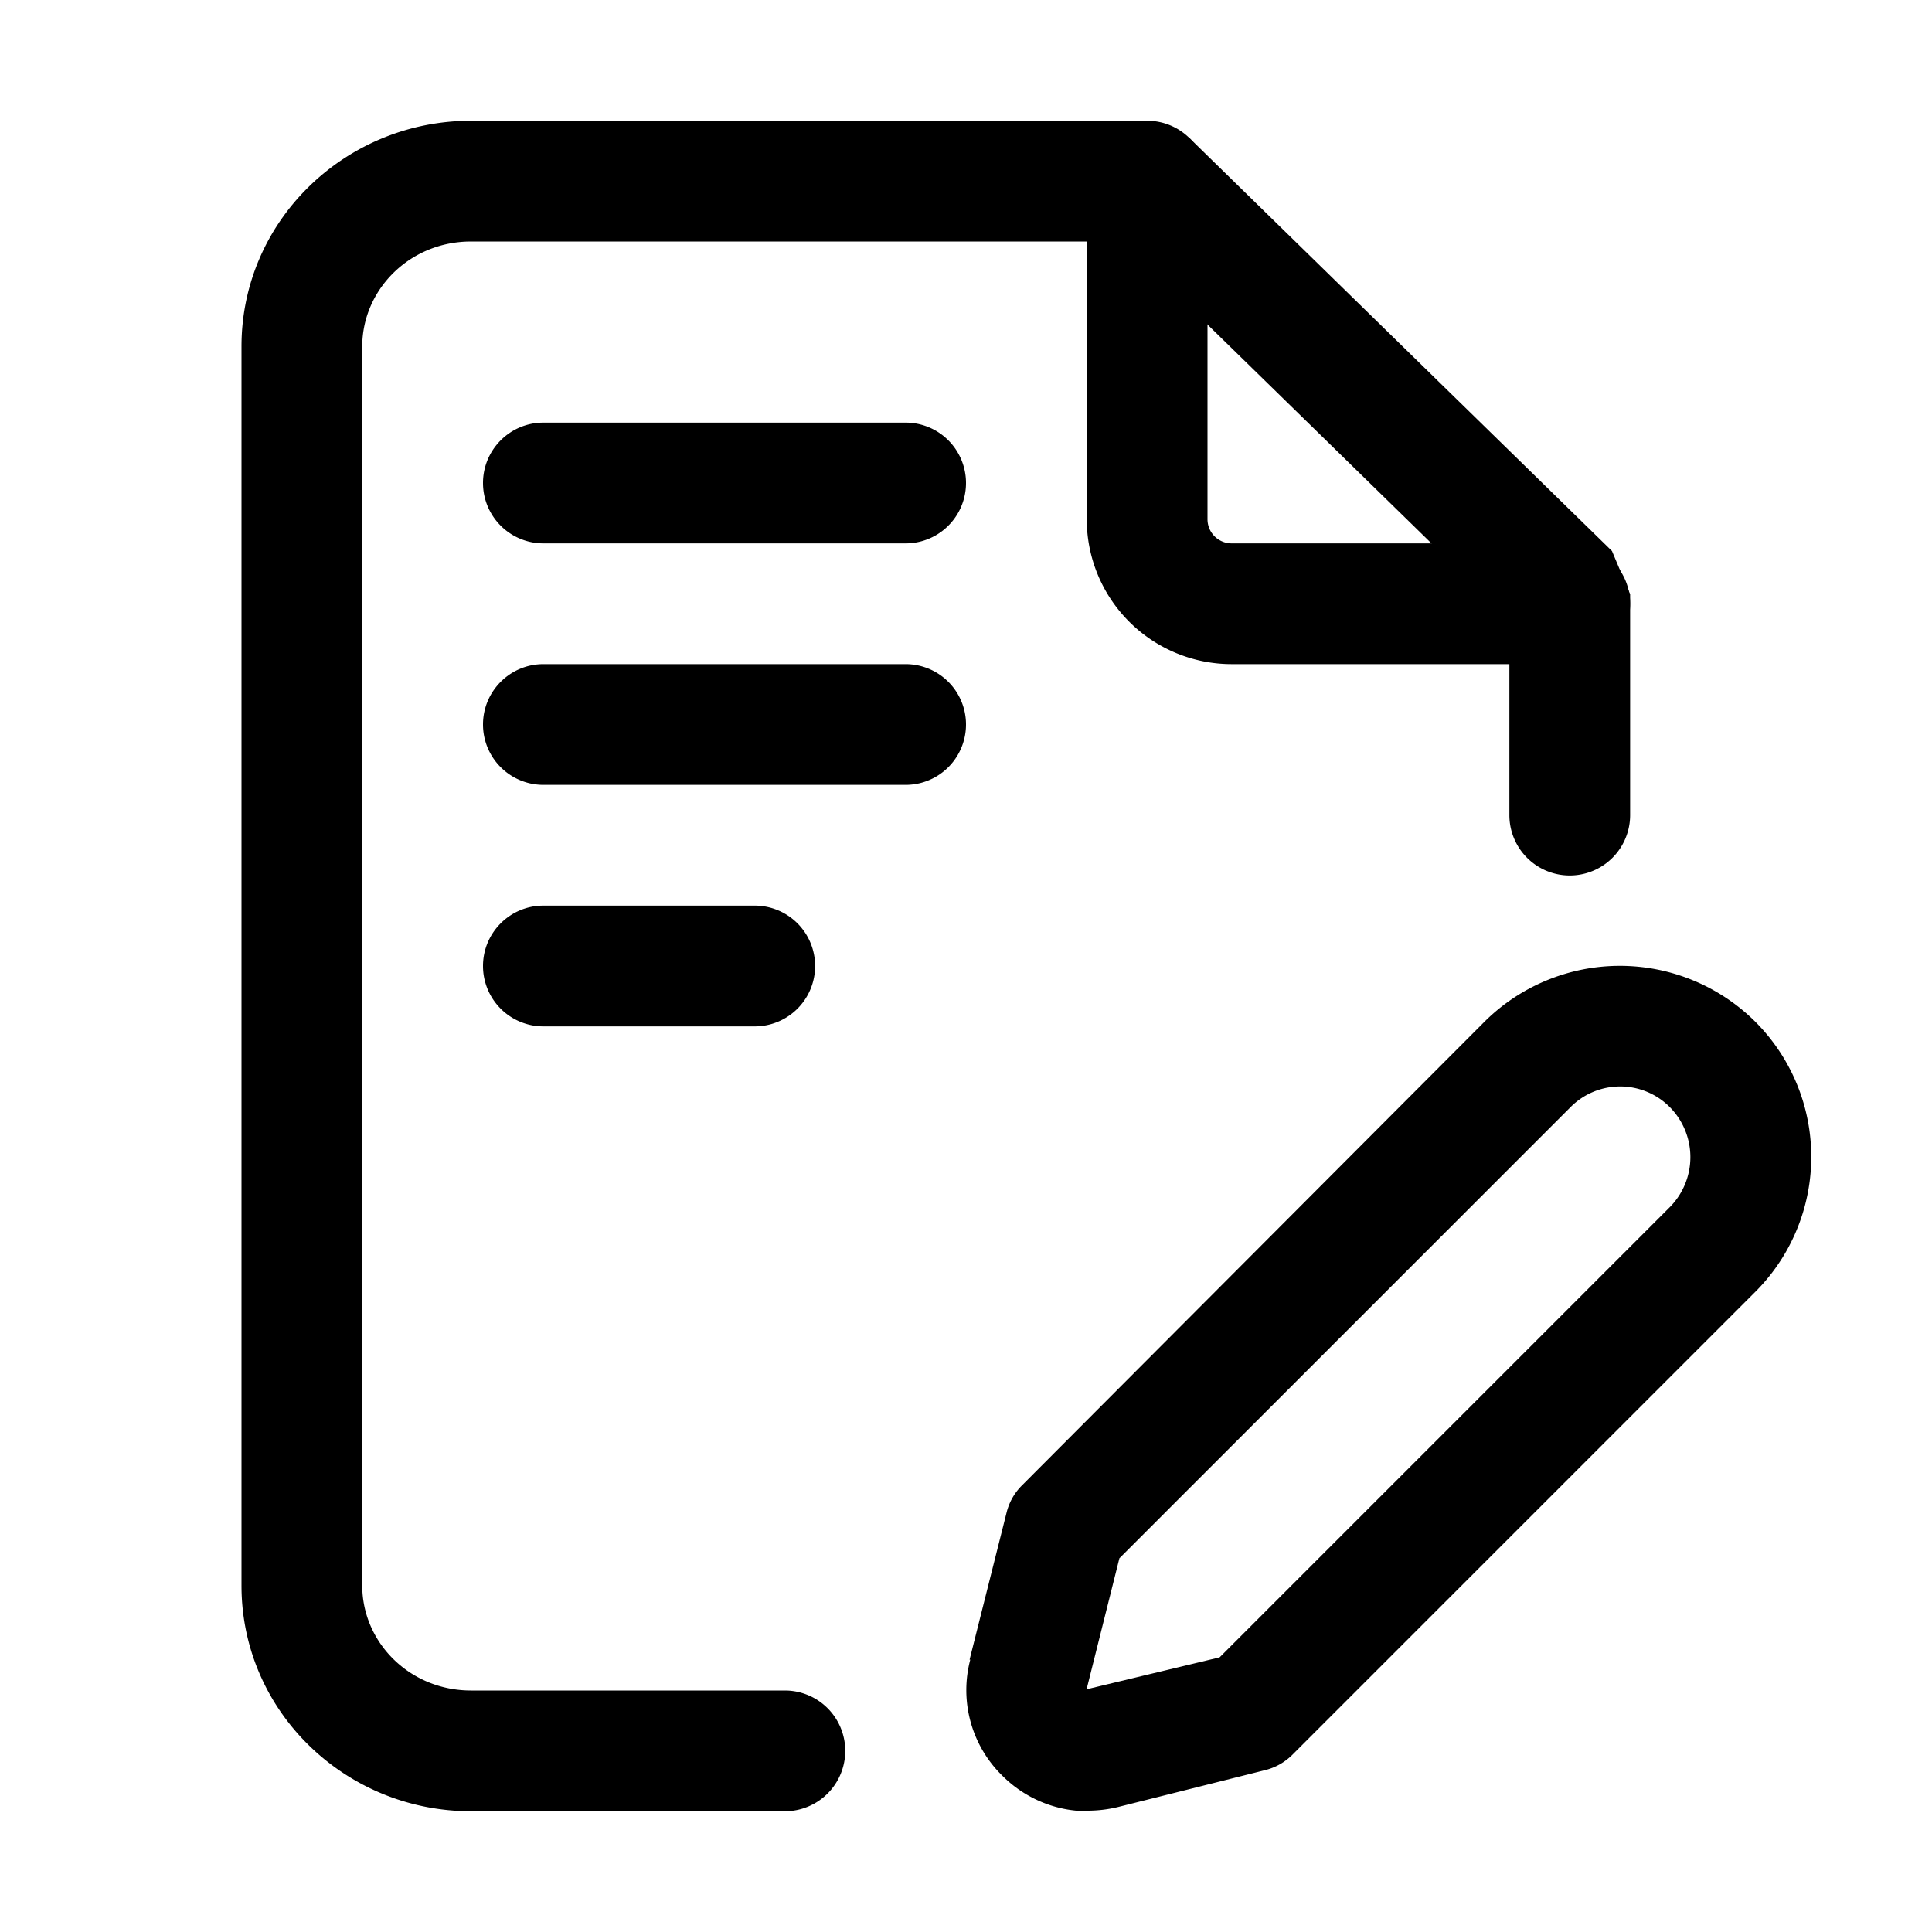 <svg xmlns="http://www.w3.org/2000/svg" width="20" height="20" fill="currentColor" viewBox="0 0 20 20">
  <path d="M11.262 18.75c-.33 0-.65-.131-.887-.369a1.239 1.239 0 0 1-.331-1.2h-.007l.382-1.519a.598.598 0 0 1 .162-.287l4.788-4.8a1.988 1.988 0 0 1 2.8 0 1.977 1.977 0 0 1 0 2.8l-4.788 4.788a.604.604 0 0 1-.287.162l-1.519.381a1.336 1.336 0 0 1-.313.038v.006Zm-.012-1.269v.006l1.375-.33 4.663-4.663a.736.736 0 0 0 0-1.031.724.724 0 0 0-1.032 0l-4.668 4.668-.338 1.35Z"/>
  <path fill-rule="evenodd" d="M2.5 3.586c0-1.304 1.077-2.336 2.376-2.336h6.999l.437.178 4.375 4.276.188.447v2.287a.625.625 0 1 1-1.25 0V6.413L11.62 2.5H4.876C4.24 2.5 3.75 3 3.75 3.586v12.828c0 .587.49 1.086 1.126 1.086h3.249a.625.625 0 1 1 0 1.25H4.876c-1.299 0-2.376-1.032-2.376-2.336V3.586Z" clip-rule="evenodd"/>
  <path fill-rule="evenodd" d="M11.875 1.25c.345 0 .625.28.625.625v3.501a.25.25 0 0 0 .249.249h3.501a.625.625 0 1 1 0 1.25h-3.501a1.5 1.5 0 0 1-1.499-1.499V1.875c0-.345.28-.625.625-.625ZM5 5c0-.345.28-.625.625-.625h3.75a.625.625 0 1 1 0 1.25h-3.75A.625.625 0 0 1 5 5Zm0 2.5c0-.345.28-.625.625-.625h3.75a.625.625 0 1 1 0 1.25h-3.75A.625.625 0 0 1 5 7.5ZM5 10c0-.345.28-.625.625-.625h2.188a.625.625 0 1 1 0 1.25H5.624A.625.625 0 0 1 5 10Z" clip-rule="evenodd"/>
</svg>

